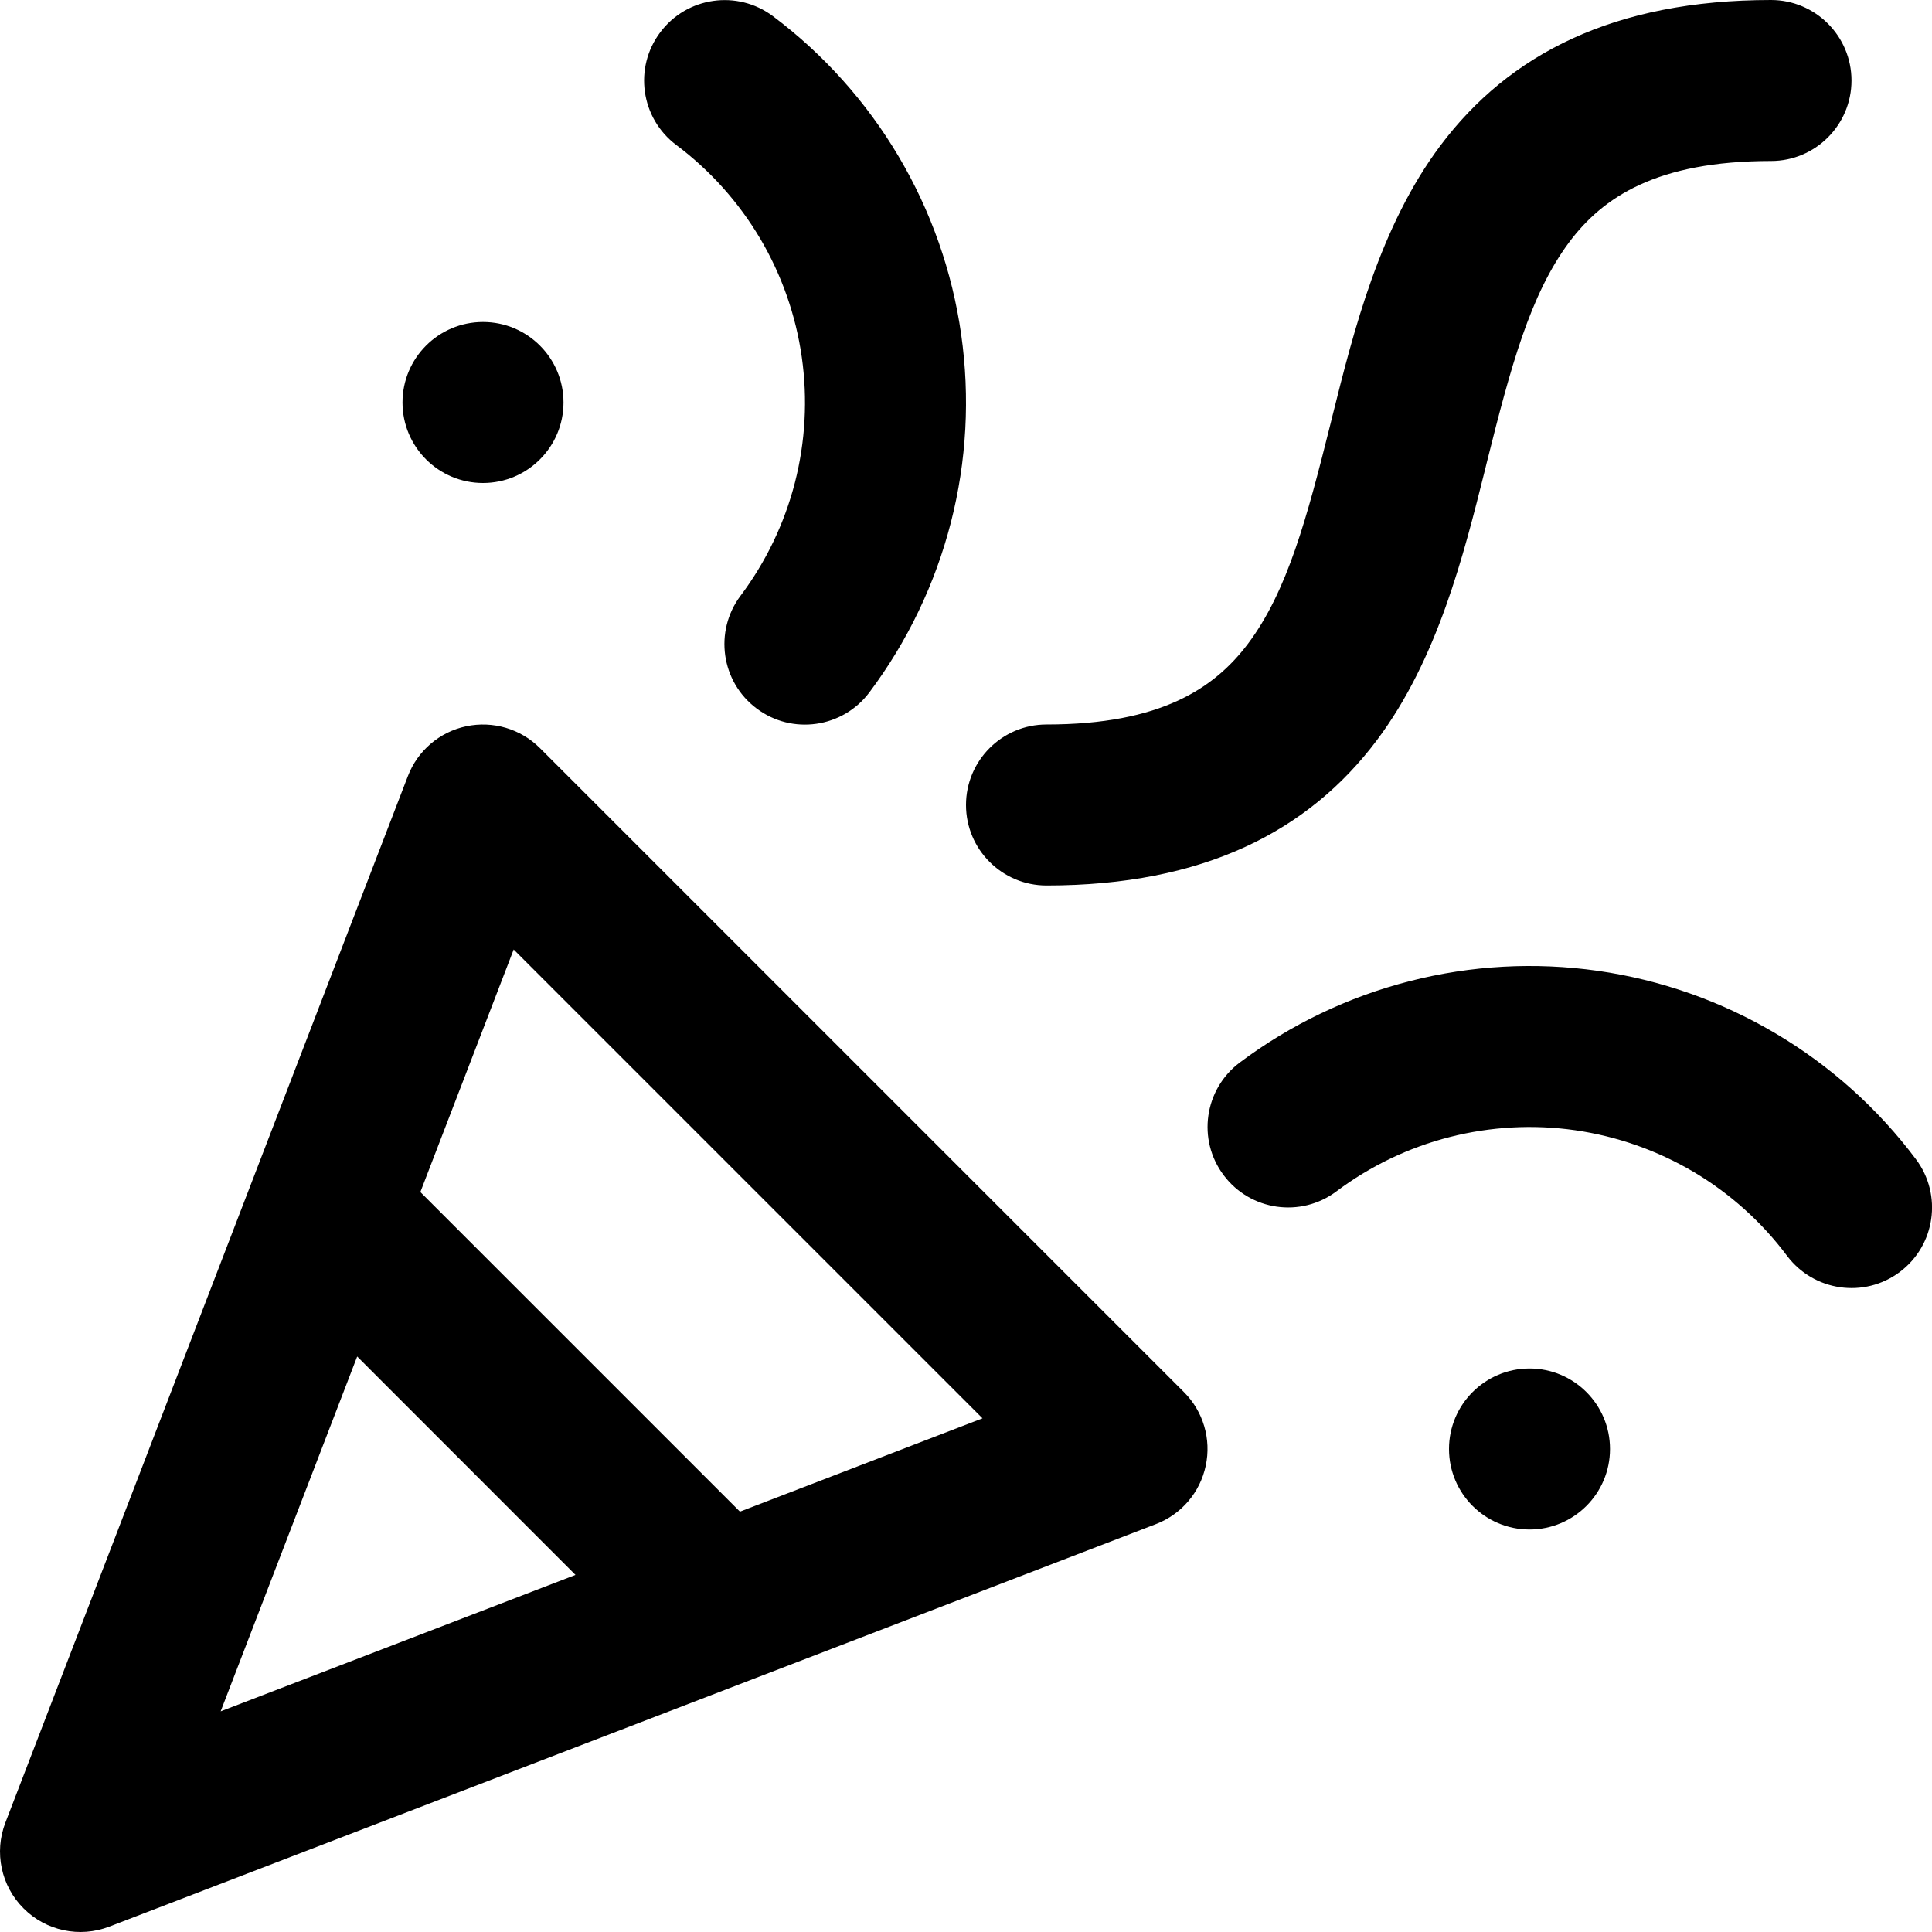 <?xml version="1.0" encoding="utf-8"?>

<!-- Uploaded to: SVG Repo, www.svgrepo.com, Generator: SVG Repo Mixer Tools -->
<svg width="800px" height="800px" viewBox="0 0 24 24" id="meteor-icon-kit__regular-party-horn" fill="none" xmlns="http://www.w3.org/2000/svg">

<g clip-path="url(#clip0_1214_4416)">

<path fill-rule="evenodd" clip-rule="evenodd" d="M13 11C14.951 11 16.254 10.328 17.105 9.194C17.86 8.187 18.183 6.892 18.448 5.833L18.47 5.743C18.764 4.567 19.007 3.658 19.495 3.006C19.91 2.453 20.576 2 22 2C22.552 2 23 1.552 23 1C23 0.448 22.552 0 22 0C20.049 0 18.746 0.672 17.895 1.806C17.14 2.813 16.817 4.108 16.552 5.167L16.53 5.257C16.236 6.433 15.993 7.342 15.505 7.994C15.089 8.547 14.424 9 13 9C12.448 9 12 9.448 12 10C12 10.552 12.448 11 13 11ZM8.202 0.401C8.533 -0.041 9.16 -0.13 9.602 0.201C10.232 0.674 10.763 1.267 11.164 1.945C11.565 2.623 11.829 3.373 11.94 4.154C12.051 4.934 12.008 5.728 11.812 6.491C11.616 7.254 11.272 7.971 10.799 8.602C10.467 9.043 9.84 9.133 9.399 8.801C8.957 8.47 8.868 7.843 9.199 7.401C9.514 6.981 9.744 6.503 9.875 5.994C10.005 5.485 10.034 4.956 9.96 4.436C9.886 3.916 9.71 3.415 9.443 2.963C9.175 2.511 8.821 2.116 8.401 1.801C7.959 1.469 7.87 0.842 8.202 0.401ZM6 6C6.552 6 7 5.552 7 5C7 4.448 6.552 4 6 4C5.448 4 5 4.448 5 5C5 5.552 5.448 6 6 6ZM5.792 9.022C6.124 8.952 6.468 9.054 6.707 9.293L14.707 17.293C14.947 17.532 15.049 17.877 14.978 18.208C14.908 18.539 14.675 18.812 14.359 18.933L1.359 23.933C0.99 24.075 0.572 23.987 0.293 23.707C0.013 23.428 -0.075 23.01 0.067 22.641L5.067 9.641C5.188 9.325 5.461 9.092 5.792 9.022ZM6.381 11.795L5.222 14.808L9.192 18.778L12.205 17.619L6.381 11.795ZM2.741 21.259L4.437 16.851L7.149 19.564L2.741 21.259ZM19 19C19.552 19 20 18.552 20 18C20 17.448 19.552 17 19 17C18.448 17 18 17.448 18 18C18 18.552 18.448 19 19 19ZM18.008 14.125C18.517 13.995 19.046 13.966 19.566 14.04C20.086 14.115 20.587 14.291 21.039 14.558C21.491 14.826 21.885 15.18 22.2 15.601C22.532 16.042 23.159 16.132 23.6 15.801C24.042 15.47 24.132 14.843 23.801 14.401C23.328 13.77 22.736 13.239 22.058 12.838C21.38 12.436 20.63 12.172 19.849 12.06C19.07 11.949 18.275 11.992 17.512 12.188C16.749 12.383 16.031 12.727 15.401 13.199C14.959 13.531 14.869 14.158 15.201 14.599C15.532 15.041 16.159 15.131 16.601 14.8C17.021 14.485 17.499 14.255 18.008 14.125Z" fill="#000"/>

</g>

<defs>

<clipPath id="clip0_1214_4416">

<rect width="24" height="24" fill="white"/>

</clipPath>

</defs>

</svg>